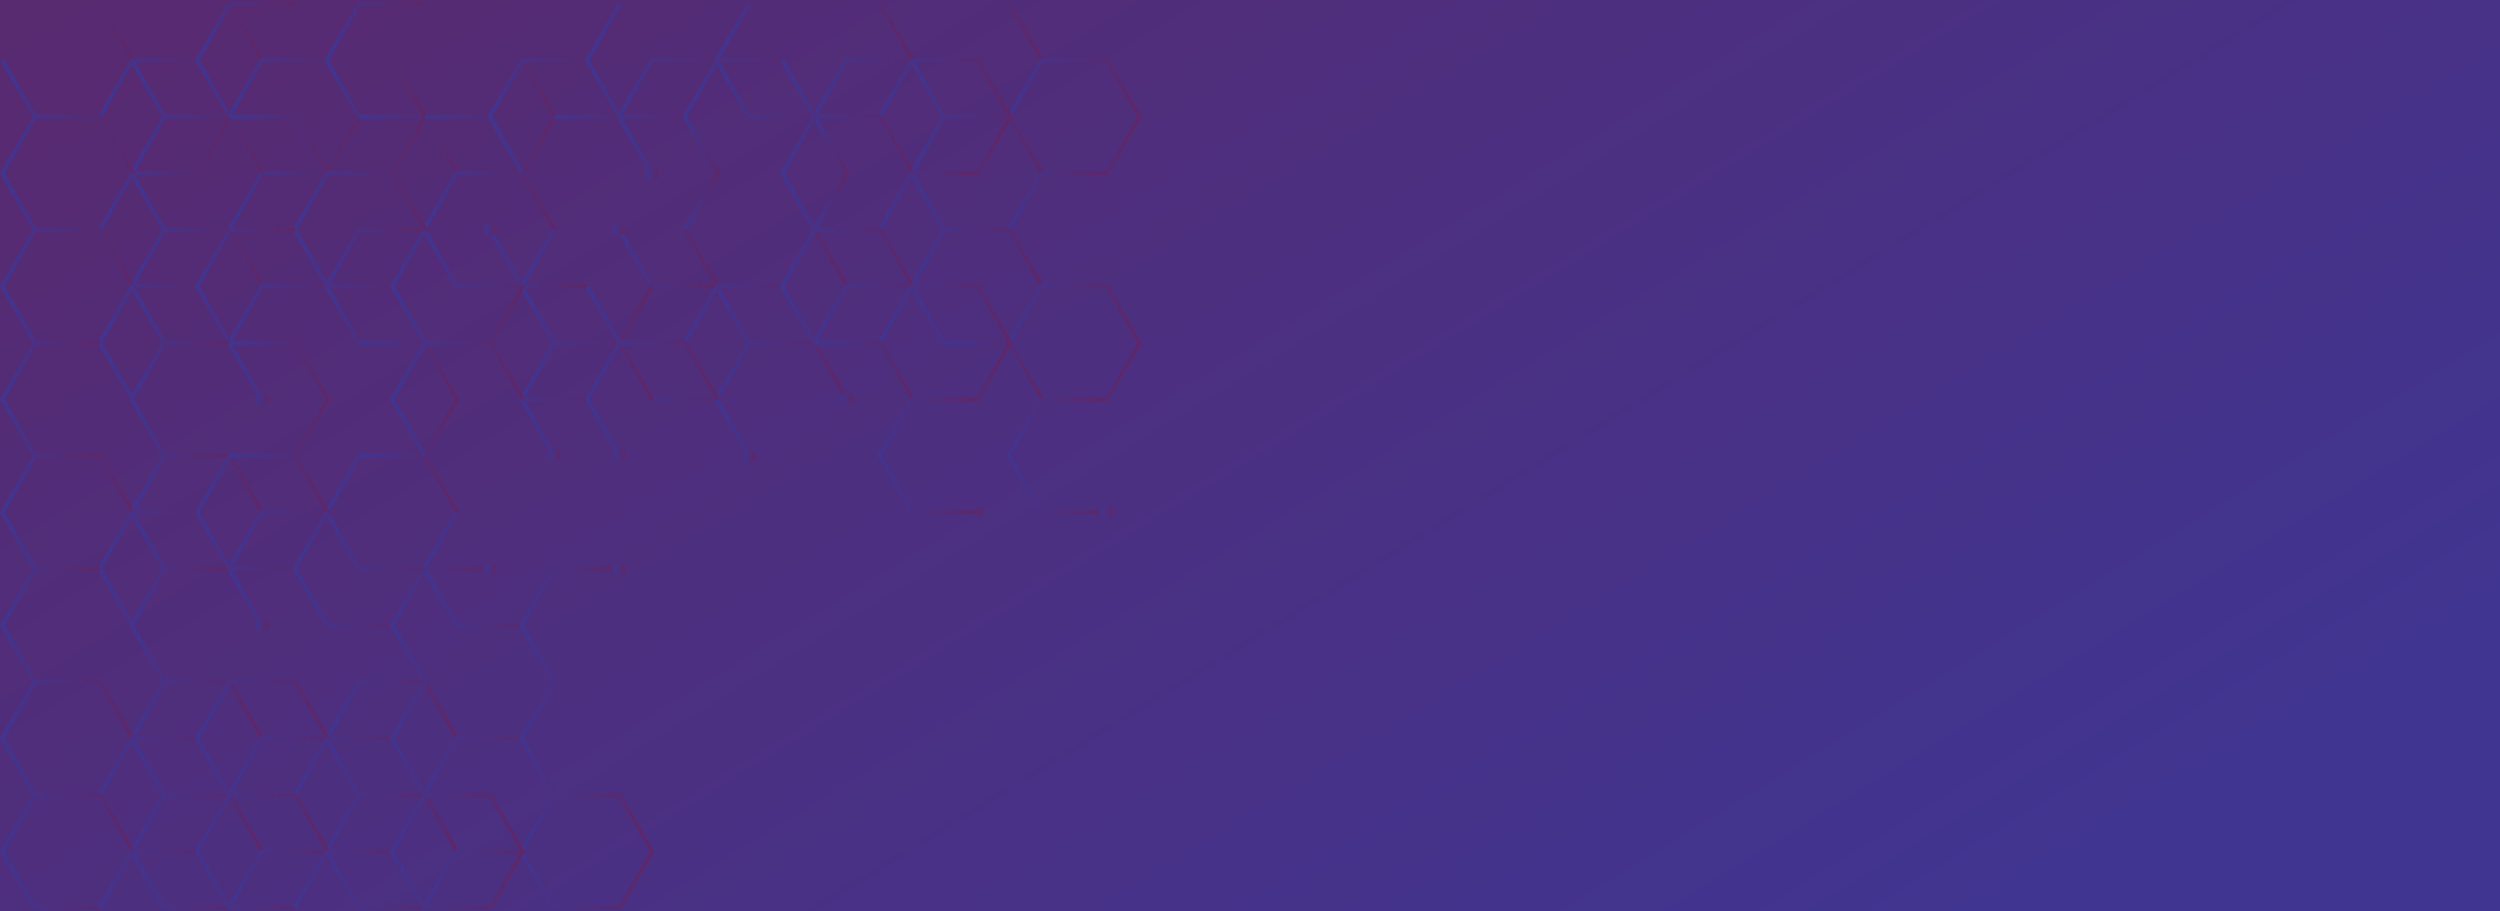 <?xml version="1.0" encoding="utf-8"?>
<!-- Generator: Adobe Illustrator 22.1.0, SVG Export Plug-In . SVG Version: 6.00 Build 0)  -->
<svg version="1.1" id="Layer_1" xmlns="http://www.w3.org/2000/svg" xmlns:xlink="http://www.w3.org/1999/xlink" x="0px" y="0px"
	 viewBox="0 0 1920 700" style="enable-background:new 0 0 1920 700;" xml:space="preserve">
<style type="text/css">
	.st0{fill:url(#SVGID_1_);}
	.st1{fill:url(#SVGID_2_);}
	.st2{fill:url(#SVGID_3_);}
	.st3{fill:url(#SVGID_4_);}
	.st4{fill:url(#SVGID_5_);}
	.st5{fill:url(#SVGID_6_);}
	.st6{fill:url(#SVGID_7_);}
	.st7{fill:url(#SVGID_8_);}
	.st8{fill:url(#SVGID_9_);}
	.st9{fill:url(#SVGID_10_);}
	.st10{fill:url(#SVGID_11_);}
	.st11{fill:url(#SVGID_12_);}
	.st12{fill:url(#SVGID_13_);}
	.st13{fill:url(#SVGID_14_);}
	.st14{fill:url(#SVGID_15_);}
	.st15{fill:url(#SVGID_16_);}
	.st16{fill:url(#SVGID_17_);}
	.st17{fill:url(#SVGID_18_);}
	.st18{fill:url(#SVGID_19_);}
	.st19{fill:url(#SVGID_20_);}
	.st20{fill:url(#SVGID_21_);}
	.st21{fill:url(#SVGID_22_);}
	.st22{fill:url(#SVGID_23_);}
	.st23{fill:url(#SVGID_24_);}
	.st24{fill:url(#SVGID_25_);}
	.st25{fill:url(#SVGID_26_);}
	.st26{fill:url(#SVGID_27_);}
	.st27{fill:url(#SVGID_28_);}
	.st28{fill:url(#SVGID_29_);}
	.st29{fill:url(#SVGID_30_);}
	.st30{fill:url(#SVGID_31_);}
	.st31{fill:url(#SVGID_32_);}
	.st32{fill:url(#SVGID_33_);}
	.st33{fill:url(#SVGID_34_);}
	.st34{fill:url(#SVGID_35_);}
	.st35{fill:url(#SVGID_36_);}
	.st36{fill:url(#SVGID_37_);}
	.st37{fill:url(#SVGID_38_);}
	.st38{fill:url(#SVGID_39_);}
	.st39{fill:url(#SVGID_40_);}
	.st40{fill:url(#SVGID_41_);}
	.st41{fill:url(#SVGID_42_);}
	.st42{fill:url(#SVGID_43_);}
	.st43{fill:url(#SVGID_44_);}
	.st44{fill:url(#SVGID_45_);}
	.st45{fill:url(#SVGID_46_);}
	.st46{fill:url(#SVGID_47_);}
	.st47{fill:url(#SVGID_48_);}
	.st48{fill:url(#SVGID_49_);}
	.st49{fill:url(#SVGID_50_);}
	.st50{fill:url(#SVGID_51_);}
	.st51{fill:url(#SVGID_52_);}
	.st52{fill:url(#SVGID_53_);}
	.st53{fill:url(#SVGID_54_);}
	.st54{fill:url(#SVGID_55_);}
	.st55{fill:url(#SVGID_56_);}
	.st56{fill:url(#SVGID_57_);}
	.st57{fill:url(#SVGID_58_);}
	.st58{fill:url(#SVGID_59_);}
	.st59{fill:url(#SVGID_60_);}
	.st60{fill:url(#SVGID_61_);}
	.st61{fill:url(#SVGID_62_);}
	.st62{fill:url(#SVGID_63_);}
	.st63{fill:url(#SVGID_64_);}
	.st64{fill:url(#SVGID_65_);}
	.st65{fill:url(#SVGID_66_);}
	.st66{fill:url(#SVGID_67_);}
	.st67{fill:url(#SVGID_68_);}
	.st68{fill:url(#SVGID_69_);}
	.st69{fill:url(#SVGID_70_);}
	.st70{fill:url(#SVGID_71_);}
	.st71{fill:url(#SVGID_72_);}
	.st72{fill:url(#SVGID_73_);}
	.st73{fill:url(#SVGID_74_);}
	.st74{fill:url(#SVGID_75_);}
	.st75{fill:url(#SVGID_76_);}
	.st76{fill:url(#SVGID_77_);}
	.st77{fill:url(#SVGID_78_);}
	.st78{fill:url(#SVGID_79_);}
	.st79{fill:url(#SVGID_80_);}
	.st80{fill:url(#SVGID_81_);}
	.st81{fill:url(#SVGID_82_);}
	.st82{fill:url(#SVGID_83_);}
	.st83{fill:url(#SVGID_84_);}
	.st84{fill:url(#SVGID_85_);}
	.st85{fill:url(#SVGID_86_);}
	.st86{fill:url(#SVGID_87_);}
	.st87{fill:url(#SVGID_88_);}
	.st88{fill:url(#SVGID_89_);}
	.st89{fill:url(#SVGID_90_);}
	.st90{fill:url(#SVGID_91_);}
	.st91{fill:url(#SVGID_92_);}
	.st92{fill:url(#SVGID_93_);}
	.st93{fill:url(#SVGID_94_);}
	.st94{fill:url(#SVGID_95_);}
	.st95{fill:url(#SVGID_96_);}
	.st96{fill:url(#SVGID_97_);}
	.st97{fill:url(#SVGID_98_);}
	.st98{fill:url(#SVGID_99_);}
	.st99{fill:url(#SVGID_100_);}
	.st100{fill:url(#SVGID_101_);}
	.st101{fill:url(#SVGID_102_);}
	.st102{fill:url(#SVGID_103_);}
	.st103{fill:url(#SVGID_104_);}
	.st104{fill:url(#SVGID_105_);}
	.st105{fill:url(#SVGID_106_);}
	.st106{fill:url(#SVGID_107_);}
	.st107{fill:url(#SVGID_108_);}
	.st108{fill:url(#SVGID_109_);}
	.st109{fill:url(#SVGID_110_);}
	.st110{fill:url(#SVGID_111_);}
	.st111{fill:url(#SVGID_112_);}
</style>
<g>
	<linearGradient id="SVGID_1_" gradientUnits="userSpaceOnUse" x1="1278.217" y1="867.697" x2="373.763" y2="-603.73">
		<stop  offset="0" style="stop-color:#403591"/>
		<stop  offset="1" style="stop-color:#5E2768"/>
	</linearGradient>
	<rect class="st0" width="1920" height="700"/>
</g>
<g>
	<g>
		<linearGradient id="SVGID_2_" gradientUnits="userSpaceOnUse" x1="99.754" y1="46.561" x2="203.076" y2="46.561">
			<stop  offset="0" style="stop-color:#403591"/>
			<stop  offset="1" style="stop-color:#5E2768"/>
		</linearGradient>
		<polygon class="st1" points="177.1,91.1 125.3,91.1 99.8,46.9 102.4,45.4 127,88.1 175.4,88.1 199.5,46.2 174.9,3.5 177.6,2 
			203.1,46.2 		"/>
	</g>
	<g>
		<linearGradient id="SVGID_3_" gradientUnits="userSpaceOnUse" x1="174.178" y1="89.582" x2="277.941" y2="89.582">
			<stop  offset="0" style="stop-color:#403591"/>
			<stop  offset="1" style="stop-color:#5E2768"/>
		</linearGradient>
		<path class="st2" d="M252,134.5h-51.9l-25.9-44.9l25.9-44.9H252l25.9,44.9L252,134.5z M201.9,131.5h48.4l24.2-41.9l-24.2-41.9
			h-48.4l-24.2,41.9L201.9,131.5z"/>
	</g>
	<g>
		<linearGradient id="SVGID_4_" gradientUnits="userSpaceOnUse" x1="249.043" y1="46.179" x2="325.983" y2="46.179">
			<stop  offset="0" style="stop-color:#403591"/>
			<stop  offset="1" style="stop-color:#5E2768"/>
		</linearGradient>
		<polygon class="st3" points="326,91.1 275,91.1 249,46.2 275,1.2 326,1.2 326,4.3 276.7,4.3 252.6,46.2 276.7,88.1 326,88.1 		"/>
	</g>
	<g>
		<linearGradient id="SVGID_5_" gradientUnits="userSpaceOnUse" x1="324.349" y1="89.963" x2="427.671" y2="89.963">
			<stop  offset="0" style="stop-color:#403591"/>
			<stop  offset="1" style="stop-color:#5E2768"/>
		</linearGradient>
		<polygon class="st4" points="401.7,134.5 349.8,134.5 324.3,90.3 327,88.8 351.6,131.5 400,131.5 424.1,89.6 399.5,46.9 
			402.2,45.4 427.7,89.6 		"/>
	</g>
	<g>
		<linearGradient id="SVGID_6_" gradientUnits="userSpaceOnUse" x1="425.596" y1="68.262" x2="502.094" y2="68.262">
			<stop  offset="0" style="stop-color:#403591"/>
			<stop  offset="1" style="stop-color:#5E2768"/>
		</linearGradient>
		<polygon class="st5" points="476.6,91.1 425.6,91.1 425.6,88.1 474.8,88.1 499.4,45.4 502.1,46.9 		"/>
	</g>
	<g>
		<linearGradient id="SVGID_7_" gradientUnits="userSpaceOnUse" x1="473.638" y1="89.201" x2="576.96" y2="89.201">
			<stop  offset="0" style="stop-color:#403591"/>
			<stop  offset="1" style="stop-color:#5E2768"/>
		</linearGradient>
		<polygon class="st6" points="499.1,133.7 473.6,89.6 499.6,44.7 551.5,44.7 577,88.8 574.3,90.3 549.7,47.7 501.3,47.7 
			477.2,89.6 501.8,132.2 		"/>
	</g>
	<g>
		<linearGradient id="SVGID_8_" gradientUnits="userSpaceOnUse" x1="548.502" y1="46.561" x2="651.826" y2="46.561">
			<stop  offset="0" style="stop-color:#403591"/>
			<stop  offset="1" style="stop-color:#5E2768"/>
		</linearGradient>
		<polygon class="st7" points="626.3,91.1 574.4,91.1 548.5,46.2 574,2 576.6,3.5 552,46.2 576.2,88.1 624.6,88.1 649.2,45.4 
			651.8,46.9 		"/>
	</g>
	<g>
		<linearGradient id="SVGID_9_" gradientUnits="userSpaceOnUse" x1="623.368" y1="89.201" x2="727.132" y2="89.201">
			<stop  offset="0" style="stop-color:#403591"/>
			<stop  offset="1" style="stop-color:#5E2768"/>
		</linearGradient>
		<polygon class="st8" points="701.6,133.7 699,132.2 723.6,89.6 699.4,47.7 651.1,47.7 626.9,89.6 651.5,132.2 648.9,133.7 
			623.4,89.6 649.3,44.7 701.2,44.7 727.1,89.6 		"/>
	</g>
	<g>
		<linearGradient id="SVGID_10_" gradientUnits="userSpaceOnUse" x1="698.674" y1="46.561" x2="801.997" y2="46.561">
			<stop  offset="0" style="stop-color:#403591"/>
			<stop  offset="1" style="stop-color:#5E2768"/>
		</linearGradient>
		<polygon class="st9" points="776.1,91.1 724.2,91.1 698.7,46.9 701.3,45.4 725.9,88.1 774.3,88.1 798.5,46.2 773.8,3.5 776.5,2 
			802,46.2 		"/>
	</g>
	<g>
		<linearGradient id="SVGID_11_" gradientUnits="userSpaceOnUse" x1="773.097" y1="89.582" x2="876.861" y2="89.582">
			<stop  offset="0" style="stop-color:#403591"/>
			<stop  offset="1" style="stop-color:#5E2768"/>
		</linearGradient>
		<path class="st10" d="M850.9,134.5H799l-25.9-44.9L799,44.7h51.9l25.9,44.9L850.9,134.5z M800.8,131.5h48.4l24.2-41.9l-24.2-41.9
			h-48.4l-24.2,41.9L800.8,131.5z"/>
	</g>
	<g>
		<linearGradient id="SVGID_12_" gradientUnits="userSpaceOnUse" x1="99.312" y1="132.984" x2="203.076" y2="132.984">
			<stop  offset="0" style="stop-color:#403591"/>
			<stop  offset="1" style="stop-color:#5E2768"/>
		</linearGradient>
		<path class="st11" d="M177.1,177.9h-51.9L99.3,133l25.9-44.9h51.9l25.9,44.9L177.1,177.9z M127,174.9h48.4l24.2-41.9l-24.2-41.9
			H127L102.8,133L127,174.9z"/>
	</g>
	<g>
		<linearGradient id="SVGID_13_" gradientUnits="userSpaceOnUse" x1="174.178" y1="176.769" x2="277.501" y2="176.769">
			<stop  offset="0" style="stop-color:#403591"/>
			<stop  offset="1" style="stop-color:#5E2768"/>
		</linearGradient>
		<polygon class="st12" points="252,221.3 200.1,221.3 174.2,176.4 199.7,132.2 202.3,133.7 177.7,176.4 201.9,218.3 250.2,218.3 
			274.9,175.6 277.5,177.2 		"/>
	</g>
	<g>
		<linearGradient id="SVGID_14_" gradientUnits="userSpaceOnUse" x1="275.867" y1="132.984" x2="352.806" y2="132.984">
			<stop  offset="0" style="stop-color:#403591"/>
			<stop  offset="1" style="stop-color:#5E2768"/>
		</linearGradient>
		<polygon class="st13" points="326.9,177.9 275.9,177.9 275.9,174.9 325.1,174.9 349.3,133 325.1,91.1 275.9,91.1 275.9,88.1 
			326.9,88.1 352.8,133 		"/>
	</g>
	<g>
		<linearGradient id="SVGID_15_" gradientUnits="userSpaceOnUse" x1="323.909" y1="176.387" x2="427.671" y2="176.387">
			<stop  offset="0" style="stop-color:#403591"/>
			<stop  offset="1" style="stop-color:#5E2768"/>
		</linearGradient>
		<path class="st14" d="M401.7,221.3h-51.9l-25.9-44.9l25.9-44.9h51.9l25.9,44.9L401.7,221.3z M351.6,218.3H400l24.2-41.9L400,134.5
			h-48.4l-24.2,41.9L351.6,218.3z"/>
	</g>
	<g>
		<linearGradient id="SVGID_16_" gradientUnits="userSpaceOnUse" x1="474.078" y1="198.47" x2="550.578" y2="198.47">
			<stop  offset="0" style="stop-color:#403591"/>
			<stop  offset="1" style="stop-color:#5E2768"/>
		</linearGradient>
		<polygon class="st15" points="550.6,221.3 499.6,221.3 474.1,177.2 476.7,175.6 501.3,218.3 550.6,218.3 		"/>
	</g>
	<g>
		<linearGradient id="SVGID_17_" gradientUnits="userSpaceOnUse" x1="624.12" y1="132.984" x2="652.267" y2="132.984">
			<stop  offset="0" style="stop-color:#403591"/>
			<stop  offset="1" style="stop-color:#5E2768"/>
		</linearGradient>
		<polygon class="st16" points="626.8,177.2 624.1,175.6 648.7,133 624.1,90.3 626.8,88.8 652.3,133 		"/>
	</g>
	<g>
		<linearGradient id="SVGID_18_" gradientUnits="userSpaceOnUse" x1="698.233" y1="132.984" x2="801.997" y2="132.984">
			<stop  offset="0" style="stop-color:#403591"/>
			<stop  offset="1" style="stop-color:#5E2768"/>
		</linearGradient>
		<path class="st17" d="M776.1,177.9h-51.9L698.2,133l25.9-44.9h51.9L802,133L776.1,177.9z M725.9,174.9h48.4l24.2-41.9l-24.2-41.9
			h-48.4L701.8,133L725.9,174.9z"/>
	</g>
	<g>
		<linearGradient id="SVGID_19_" gradientUnits="userSpaceOnUse" x1="773.097" y1="176.387" x2="850.038" y2="176.387">
			<stop  offset="0" style="stop-color:#403591"/>
			<stop  offset="1" style="stop-color:#5E2768"/>
		</linearGradient>
		<polygon class="st18" points="850,221.3 799,221.3 773.1,176.4 799,131.5 850,131.5 850,134.5 800.8,134.5 776.6,176.4 
			800.8,218.3 850,218.3 		"/>
	</g>
	<g>
		<linearGradient id="SVGID_20_" gradientUnits="userSpaceOnUse" x1="99.312" y1="393.403" x2="203.076" y2="393.403">
			<stop  offset="0" style="stop-color:#403591"/>
			<stop  offset="1" style="stop-color:#5E2768"/>
		</linearGradient>
		<path class="st19" d="M177.1,438.3h-51.9l-25.9-44.9l25.9-44.9h51.9l25.9,44.9L177.1,438.3z M127,435.3h48.4l24.2-41.9l-24.2-41.9
			H127l-24.2,41.9L127,435.3z"/>
	</g>
	<g>
		<linearGradient id="SVGID_21_" gradientUnits="userSpaceOnUse" x1="174.178" y1="436.423" x2="277.501" y2="436.423">
			<stop  offset="0" style="stop-color:#403591"/>
			<stop  offset="1" style="stop-color:#5E2768"/>
		</linearGradient>
		<polygon class="st20" points="199.7,481 174.2,436.8 200.1,391.9 252,391.9 277.5,436 274.9,437.6 250.2,394.9 201.9,394.9 
			177.7,436.8 202.3,479.4 		"/>
	</g>
	<g>
		<linearGradient id="SVGID_22_" gradientUnits="userSpaceOnUse" x1="249.043" y1="393.403" x2="352.806" y2="393.403">
			<stop  offset="0" style="stop-color:#403591"/>
			<stop  offset="1" style="stop-color:#5E2768"/>
		</linearGradient>
		<path class="st21" d="M326.9,438.3H275L249,393.4l25.9-44.9h51.9l25.9,44.9L326.9,438.3z M276.7,435.3h48.4l24.2-41.9l-24.2-41.9
			h-48.4l-24.2,41.9L276.7,435.3z"/>
	</g>
	<g>
		<linearGradient id="SVGID_23_" gradientUnits="userSpaceOnUse" x1="323.909" y1="437.187" x2="427.228" y2="437.187">
			<stop  offset="0" style="stop-color:#403591"/>
			<stop  offset="1" style="stop-color:#5E2768"/>
		</linearGradient>
		<polygon class="st22" points="401.7,481.7 349.8,481.7 323.9,436.8 349.4,392.6 352.1,394.2 327.4,436.8 351.6,478.7 400,478.7 
			424.6,436 427.2,437.6 		"/>
	</g>
	<g>
		<linearGradient id="SVGID_24_" gradientUnits="userSpaceOnUse" x1="99.312" y1="480.209" x2="176.252" y2="480.209">
			<stop  offset="0" style="stop-color:#403591"/>
			<stop  offset="1" style="stop-color:#5E2768"/>
		</linearGradient>
		<polygon class="st23" points="176.3,525.1 125.3,525.1 99.3,480.2 125.3,435.3 176.3,435.3 176.3,438.3 127,438.3 102.8,480.2 
			127,522.1 176.3,522.1 		"/>
	</g>
	<g>
		<linearGradient id="SVGID_25_" gradientUnits="userSpaceOnUse" x1="398.774" y1="479.827" x2="475.712" y2="479.827">
			<stop  offset="0" style="stop-color:#403591"/>
			<stop  offset="1" style="stop-color:#5E2768"/>
		</linearGradient>
		<polygon class="st24" points="424.3,524.4 398.8,480.2 424.7,435.3 475.7,435.3 475.7,438.3 426.5,438.3 402.3,480.2 426.9,522.8 
					"/>
	</g>
	<g>
		<linearGradient id="SVGID_26_" gradientUnits="userSpaceOnUse" x1="99.312" y1="219.789" x2="203.076" y2="219.789">
			<stop  offset="0" style="stop-color:#403591"/>
			<stop  offset="1" style="stop-color:#5E2768"/>
		</linearGradient>
		<path class="st25" d="M177.1,264.7h-51.9l-25.9-44.9l25.9-44.9h51.9l25.9,44.9L177.1,264.7z M127,261.7h48.4l24.2-41.9l-24.2-41.9
			H127l-24.2,41.9L127,261.7z"/>
	</g>
	<g>
		<linearGradient id="SVGID_27_" gradientUnits="userSpaceOnUse" x1="174.178" y1="262.811" x2="277.501" y2="262.811">
			<stop  offset="0" style="stop-color:#403591"/>
			<stop  offset="1" style="stop-color:#5E2768"/>
		</linearGradient>
		<polygon class="st26" points="199.7,307.4 174.2,263.2 200.1,218.3 252,218.3 277.5,262.4 274.9,264 250.2,221.3 201.9,221.3 
			177.7,263.2 202.3,305.8 		"/>
	</g>
	<g>
		<linearGradient id="SVGID_28_" gradientUnits="userSpaceOnUse" x1="249.043" y1="219.79" x2="325.983" y2="219.79">
			<stop  offset="0" style="stop-color:#403591"/>
			<stop  offset="1" style="stop-color:#5E2768"/>
		</linearGradient>
		<polygon class="st27" points="326,264.7 275,264.7 249,219.8 275,174.9 326,174.9 326,177.9 276.7,177.9 252.6,219.8 276.7,261.7 
			326,261.7 		"/>
	</g>
	<g>
		<linearGradient id="SVGID_29_" gradientUnits="userSpaceOnUse" x1="398.774" y1="220.173" x2="502.094" y2="220.173">
			<stop  offset="0" style="stop-color:#403591"/>
			<stop  offset="1" style="stop-color:#5E2768"/>
		</linearGradient>
		<polygon class="st28" points="476.6,264.7 424.7,264.7 398.8,219.8 424.3,175.6 426.9,177.2 402.3,219.8 426.5,261.7 474.8,261.7 
			499.4,219 502.1,220.6 		"/>
	</g>
	<g>
		<linearGradient id="SVGID_30_" gradientUnits="userSpaceOnUse" x1="474.078" y1="263.576" x2="577.402" y2="263.576">
			<stop  offset="0" style="stop-color:#403591"/>
			<stop  offset="1" style="stop-color:#5E2768"/>
		</linearGradient>
		<polygon class="st29" points="551.5,308.1 499.6,308.1 474.1,264 476.7,262.4 501.3,305.1 549.7,305.1 573.9,263.2 549.3,220.6 
			551.9,219 577.4,263.2 		"/>
	</g>
	<g>
		<linearGradient id="SVGID_31_" gradientUnits="userSpaceOnUse" x1="548.944" y1="220.173" x2="652.267" y2="220.173">
			<stop  offset="0" style="stop-color:#403591"/>
			<stop  offset="1" style="stop-color:#5E2768"/>
		</linearGradient>
		<polygon class="st30" points="626.3,264.7 574.4,264.7 548.9,220.6 551.6,219 576.2,261.7 624.6,261.7 648.7,219.8 624.1,177.2 
			626.8,175.6 652.3,219.8 		"/>
	</g>
	<g>
		<linearGradient id="SVGID_32_" gradientUnits="userSpaceOnUse" x1="623.808" y1="241.11" x2="726.691" y2="241.11">
			<stop  offset="0" style="stop-color:#403591"/>
			<stop  offset="1" style="stop-color:#5E2768"/>
		</linearGradient>
		<polygon class="st31" points="724,264 699.4,221.3 651.1,221.3 626.5,264 623.8,262.4 649.3,218.3 701.2,218.3 726.7,262.4 		"/>
	</g>
	<g>
		<linearGradient id="SVGID_33_" gradientUnits="userSpaceOnUse" x1="698.233" y1="219.791" x2="801.997" y2="219.791">
			<stop  offset="0" style="stop-color:#403591"/>
			<stop  offset="1" style="stop-color:#5E2768"/>
		</linearGradient>
		<path class="st32" d="M776.1,264.7h-51.9l-25.9-44.9l25.9-44.9h51.9l25.9,44.9L776.1,264.7z M725.9,261.7h48.4l24.2-41.9
			l-24.2-41.9h-48.4l-24.2,41.9L725.9,261.7z"/>
	</g>
	<g>
		<linearGradient id="SVGID_34_" gradientUnits="userSpaceOnUse" x1="773.097" y1="263.194" x2="876.861" y2="263.194">
			<stop  offset="0" style="stop-color:#403591"/>
			<stop  offset="1" style="stop-color:#5E2768"/>
		</linearGradient>
		<path class="st33" d="M850.9,308.1H799l-25.9-44.9l25.9-44.9h51.9l25.9,44.9L850.9,308.1z M800.8,305.1h48.4l24.2-41.9l-24.2-41.9
			h-48.4l-24.2,41.9L800.8,305.1z"/>
	</g>
	<g>
		<linearGradient id="SVGID_35_" gradientUnits="userSpaceOnUse" x1="99.312" y1="306.596" x2="176.252" y2="306.596">
			<stop  offset="0" style="stop-color:#403591"/>
			<stop  offset="1" style="stop-color:#5E2768"/>
		</linearGradient>
		<polygon class="st34" points="176.3,351.5 125.3,351.5 99.3,306.6 125.3,261.7 176.3,261.7 176.3,264.7 127,264.7 102.8,306.6 
			127,348.5 176.3,348.5 		"/>
	</g>
	<g>
		<linearGradient id="SVGID_36_" gradientUnits="userSpaceOnUse" x1="275.867" y1="306.596" x2="352.806" y2="306.596">
			<stop  offset="0" style="stop-color:#403591"/>
			<stop  offset="1" style="stop-color:#5E2768"/>
		</linearGradient>
		<polygon class="st35" points="326.9,351.5 275.9,351.5 275.9,348.5 325.1,348.5 349.3,306.6 325.1,264.7 275.9,264.7 275.9,261.7 
			326.9,261.7 352.8,306.6 		"/>
	</g>
	<g>
		<linearGradient id="SVGID_37_" gradientUnits="userSpaceOnUse" x1="398.774" y1="306.214" x2="502.094" y2="306.214">
			<stop  offset="0" style="stop-color:#403591"/>
			<stop  offset="1" style="stop-color:#5E2768"/>
		</linearGradient>
		<polygon class="st36" points="424.3,350.8 398.8,306.6 424.7,261.7 476.6,261.7 502.1,305.8 499.4,307.4 474.8,264.7 426.5,264.7 
			402.3,306.6 426.9,349.2 		"/>
	</g>
	<g>
		<linearGradient id="SVGID_38_" gradientUnits="userSpaceOnUse" x1="548.502" y1="306.214" x2="651.826" y2="306.214">
			<stop  offset="0" style="stop-color:#403591"/>
			<stop  offset="1" style="stop-color:#5E2768"/>
		</linearGradient>
		<polygon class="st37" points="574,350.8 548.5,306.6 574.4,261.7 626.3,261.7 651.8,305.8 649.2,307.4 624.6,264.7 576.2,264.7 
			552,306.6 576.6,349.2 		"/>
	</g>
	<g>
		<linearGradient id="SVGID_39_" gradientUnits="userSpaceOnUse" x1="725.056" y1="306.214" x2="801.997" y2="306.214">
			<stop  offset="0" style="stop-color:#403591"/>
			<stop  offset="1" style="stop-color:#5E2768"/>
		</linearGradient>
		<polygon class="st38" points="776.5,350.8 773.8,349.2 798.5,306.6 774.3,264.7 725.1,264.7 725.1,261.7 776.1,261.7 802,306.6 		
			"/>
	</g>
	<g>
		<linearGradient id="SVGID_40_" gradientUnits="userSpaceOnUse" x1="773.097" y1="350" x2="850.038" y2="350">
			<stop  offset="0" style="stop-color:#403591"/>
			<stop  offset="1" style="stop-color:#5E2768"/>
		</linearGradient>
		<polygon class="st39" points="850,394.9 799,394.9 773.1,350 799,305.1 850,305.1 850,308.1 800.8,308.1 776.6,350 800.8,391.9 
			850,391.9 		"/>
	</g>
	<g>
		<linearGradient id="SVGID_41_" gradientUnits="userSpaceOnUse" x1="99.312" y1="567.015" x2="203.076" y2="567.015">
			<stop  offset="0" style="stop-color:#403591"/>
			<stop  offset="1" style="stop-color:#5E2768"/>
		</linearGradient>
		<path class="st40" d="M177.1,611.9h-51.9L99.3,567l25.9-44.9h51.9l25.9,44.9L177.1,611.9z M127,608.9h48.4l24.2-41.9l-24.2-41.9
			H127L102.8,567L127,608.9z"/>
	</g>
	<g>
		<linearGradient id="SVGID_42_" gradientUnits="userSpaceOnUse" x1="174.178" y1="610.417" x2="277.941" y2="610.417">
			<stop  offset="0" style="stop-color:#403591"/>
			<stop  offset="1" style="stop-color:#5E2768"/>
		</linearGradient>
		<path class="st41" d="M252,655.3h-51.9l-25.9-44.9l25.9-44.9H252l25.9,44.9L252,655.3z M201.9,652.3h48.4l24.2-41.9l-24.2-41.9
			h-48.4l-24.2,41.9L201.9,652.3z"/>
	</g>
	<g>
		<linearGradient id="SVGID_43_" gradientUnits="userSpaceOnUse" x1="249.043" y1="567.015" x2="352.806" y2="567.015">
			<stop  offset="0" style="stop-color:#403591"/>
			<stop  offset="1" style="stop-color:#5E2768"/>
		</linearGradient>
		<path class="st42" d="M326.9,611.9H275L249,567l25.9-44.9h51.9l25.9,44.9L326.9,611.9z M276.7,608.9h48.4l24.2-41.9l-24.2-41.9
			h-48.4L252.6,567L276.7,608.9z"/>
	</g>
	<g>
		<linearGradient id="SVGID_44_" gradientUnits="userSpaceOnUse" x1="323.909" y1="610.417" x2="427.671" y2="610.417">
			<stop  offset="0" style="stop-color:#403591"/>
			<stop  offset="1" style="stop-color:#5E2768"/>
		</linearGradient>
		<path class="st43" d="M401.7,655.3h-51.9l-25.9-44.9l25.9-44.9h51.9l25.9,44.9L401.7,655.3z M351.6,652.3H400l24.2-41.9L400,568.5
			h-48.4l-24.2,41.9L351.6,652.3z"/>
	</g>
	<g>
		<linearGradient id="SVGID_45_" gradientUnits="userSpaceOnUse" x1="398.774" y1="567.397" x2="475.712" y2="567.397">
			<stop  offset="0" style="stop-color:#403591"/>
			<stop  offset="1" style="stop-color:#5E2768"/>
		</linearGradient>
		<polygon class="st44" points="475.7,611.9 424.7,611.9 398.8,567 424.3,522.8 426.9,524.4 402.3,567 426.5,608.9 475.7,608.9 		
			"/>
	</g>
	<g>
		<linearGradient id="SVGID_46_" gradientUnits="userSpaceOnUse" x1="99.312" y1="653.821" x2="203.076" y2="653.821">
			<stop  offset="0" style="stop-color:#403591"/>
			<stop  offset="1" style="stop-color:#5E2768"/>
		</linearGradient>
		<path class="st45" d="M177.1,698.8h-51.9l-25.9-44.9l25.9-44.9h51.9l25.9,44.9L177.1,698.8z M127,695.7h48.4l24.2-41.9l-24.2-41.9
			H127l-24.2,41.9L127,695.7z"/>
	</g>
	<g>
		<linearGradient id="SVGID_47_" gradientUnits="userSpaceOnUse" x1="174.618" y1="675.14" x2="277.501" y2="675.14">
			<stop  offset="0" style="stop-color:#403591"/>
			<stop  offset="1" style="stop-color:#5E2768"/>
		</linearGradient>
		<polygon class="st46" points="274.9,698 250.2,655.3 201.9,655.3 177.3,698 174.6,696.5 200.1,652.3 252,652.3 277.5,696.5 		"/>
	</g>
	<g>
		<linearGradient id="SVGID_48_" gradientUnits="userSpaceOnUse" x1="249.043" y1="653.821" x2="352.806" y2="653.821">
			<stop  offset="0" style="stop-color:#403591"/>
			<stop  offset="1" style="stop-color:#5E2768"/>
		</linearGradient>
		<path class="st47" d="M326.9,698.8H275L249,653.8l25.9-44.9h51.9l25.9,44.9L326.9,698.8z M276.7,695.7h48.4l24.2-41.9l-24.2-41.9
			h-48.4l-24.2,41.9L276.7,695.7z"/>
	</g>
	<g>
		<linearGradient id="SVGID_49_" gradientUnits="userSpaceOnUse" x1="324.349" y1="675.14" x2="427.228" y2="675.14">
			<stop  offset="0" style="stop-color:#403591"/>
			<stop  offset="1" style="stop-color:#5E2768"/>
		</linearGradient>
		<polygon class="st48" points="424.6,698 400,655.3 351.6,655.3 327,698 324.3,696.5 349.8,652.3 401.7,652.3 427.2,696.5 		"/>
	</g>
	<g>
		<linearGradient id="SVGID_50_" gradientUnits="userSpaceOnUse" x1="398.774" y1="653.821" x2="502.536" y2="653.821">
			<stop  offset="0" style="stop-color:#403591"/>
			<stop  offset="1" style="stop-color:#5E2768"/>
		</linearGradient>
		<path class="st49" d="M476.6,698.8h-51.9l-25.9-44.9l25.9-44.9h51.9l25.9,44.9L476.6,698.8z M426.5,695.7h48.4l24.2-41.9
			l-24.2-41.9h-48.4l-24.2,41.9L426.5,695.7z"/>
	</g>
	<g>
		<linearGradient id="SVGID_51_" gradientUnits="userSpaceOnUse" x1="470.594" y1="437.175" x2="480.592" y2="437.175">
			<stop  offset="0" style="stop-color:#403591"/>
			<stop  offset="1" style="stop-color:#5E2768"/>
		</linearGradient>
		<circle class="st50" cx="475.6" cy="437.2" r="5"/>
	</g>
	<g>
		<linearGradient id="SVGID_52_" gradientUnits="userSpaceOnUse" x1="420.575" y1="349.236" x2="430.573" y2="349.236">
			<stop  offset="0" style="stop-color:#403591"/>
			<stop  offset="1" style="stop-color:#5E2768"/>
		</linearGradient>
		<circle class="st51" cx="425.6" cy="349.2" r="5"/>
	</g>
	<g>
		<linearGradient id="SVGID_53_" gradientUnits="userSpaceOnUse" x1="570.331" y1="350.763" x2="580.329" y2="350.763">
			<stop  offset="0" style="stop-color:#403591"/>
			<stop  offset="1" style="stop-color:#5E2768"/>
		</linearGradient>
		<circle class="st52" cx="575.3" cy="350.8" r="5"/>
	</g>
	<g>
		<linearGradient id="SVGID_54_" gradientUnits="userSpaceOnUse" x1="645.17" y1="306.215" x2="655.168" y2="306.215">
			<stop  offset="0" style="stop-color:#403591"/>
			<stop  offset="1" style="stop-color:#5E2768"/>
		</linearGradient>
		<circle class="st53" cx="650.2" cy="306.2" r="5"/>
	</g>
	<g>
		<linearGradient id="SVGID_55_" gradientUnits="userSpaceOnUse" x1="470.014" y1="176.388" x2="480.013" y2="176.388">
			<stop  offset="0" style="stop-color:#403591"/>
			<stop  offset="1" style="stop-color:#5E2768"/>
		</linearGradient>
		<circle class="st54" cx="475" cy="176.4" r="5"/>
	</g>
	<g>
		<linearGradient id="SVGID_56_" gradientUnits="userSpaceOnUse" x1="495.851" y1="133.75" x2="505.85" y2="133.75">
			<stop  offset="0" style="stop-color:#403591"/>
			<stop  offset="1" style="stop-color:#5E2768"/>
		</linearGradient>
		<circle class="st55" cx="500.9" cy="133.7" r="5"/>
	</g>
	<g>
		<linearGradient id="SVGID_57_" gradientUnits="userSpaceOnUse" x1="196.612" y1="306.597" x2="206.611" y2="306.597">
			<stop  offset="0" style="stop-color:#403591"/>
			<stop  offset="1" style="stop-color:#5E2768"/>
		</linearGradient>
		<circle class="st56" cx="201.6" cy="306.6" r="5"/>
	</g>
	<g>
		<linearGradient id="SVGID_58_" gradientUnits="userSpaceOnUse" x1="196.612" y1="479.827" x2="206.611" y2="479.827">
			<stop  offset="0" style="stop-color:#403591"/>
			<stop  offset="1" style="stop-color:#5E2768"/>
		</linearGradient>
		<circle class="st57" cx="201.6" cy="479.8" r="5"/>
	</g>
	<g>
		<linearGradient id="SVGID_59_" gradientUnits="userSpaceOnUse" x1="845.039" y1="393.234" x2="855.038" y2="393.234">
			<stop  offset="0" style="stop-color:#403591"/>
			<stop  offset="1" style="stop-color:#5E2768"/>
		</linearGradient>
		<circle class="st58" cx="850" cy="393.2" r="5"/>
	</g>
	<g>
		<linearGradient id="SVGID_60_" gradientUnits="userSpaceOnUse" x1="745.727" y1="393.234" x2="755.726" y2="393.234">
			<stop  offset="0" style="stop-color:#403591"/>
			<stop  offset="1" style="stop-color:#5E2768"/>
		</linearGradient>
		<circle class="st59" cx="750.7" cy="393.2" r="5"/>
	</g>
	<g>
		<linearGradient id="SVGID_61_" gradientUnits="userSpaceOnUse" x1="0.442" y1="46.561" x2="103.765" y2="46.561">
			<stop  offset="0" style="stop-color:#403591"/>
			<stop  offset="1" style="stop-color:#5E2768"/>
		</linearGradient>
		<polygon class="st60" points="77.8,91.1 25.9,91.1 0.4,46.9 3.1,45.4 27.7,88.1 76.1,88.1 100.2,46.2 75.6,3.5 78.3,2 103.8,46.2 
					"/>
	</g>
	<g>
		<linearGradient id="SVGID_62_" gradientUnits="userSpaceOnUse" x1="74.865" y1="89.582" x2="178.63" y2="89.582">
			<stop  offset="0" style="stop-color:#403591"/>
			<stop  offset="1" style="stop-color:#5E2768"/>
		</linearGradient>
		<path class="st61" d="M152.7,134.5h-51.9L74.9,89.6l25.9-44.9h51.9l25.9,44.9L152.7,134.5z M102.6,131.5h48.4l24.2-41.9
			l-24.2-41.9h-48.4L78.4,89.6L102.6,131.5z"/>
	</g>
	<g>
		<linearGradient id="SVGID_63_" gradientUnits="userSpaceOnUse" x1="149.731" y1="46.179" x2="226.672" y2="46.179">
			<stop  offset="0" style="stop-color:#403591"/>
			<stop  offset="1" style="stop-color:#5E2768"/>
		</linearGradient>
		<polygon class="st62" points="226.7,91.1 175.7,91.1 149.7,46.2 175.7,1.2 226.7,1.2 226.7,4.3 177.4,4.3 153.3,46.2 177.4,88.1 
			226.7,88.1 		"/>
	</g>
	<g>
		<linearGradient id="SVGID_64_" gradientUnits="userSpaceOnUse" x1="225.037" y1="89.963" x2="328.359" y2="89.963">
			<stop  offset="0" style="stop-color:#403591"/>
			<stop  offset="1" style="stop-color:#5E2768"/>
		</linearGradient>
		<polygon class="st63" points="302.4,134.5 250.5,134.5 225,90.3 227.7,88.8 252.3,131.5 300.7,131.5 324.8,89.6 300.2,46.9 
			302.9,45.4 328.4,89.6 		"/>
	</g>
	<g>
		<linearGradient id="SVGID_65_" gradientUnits="userSpaceOnUse" x1="326.283" y1="68.262" x2="402.784" y2="68.262">
			<stop  offset="0" style="stop-color:#403591"/>
			<stop  offset="1" style="stop-color:#5E2768"/>
		</linearGradient>
		<polygon class="st64" points="377.3,91.1 326.3,91.1 326.3,88.1 375.5,88.1 400.1,45.4 402.8,46.9 		"/>
	</g>
	<g>
		<linearGradient id="SVGID_66_" gradientUnits="userSpaceOnUse" x1="374.324" y1="89.201" x2="477.649" y2="89.201">
			<stop  offset="0" style="stop-color:#403591"/>
			<stop  offset="1" style="stop-color:#5E2768"/>
		</linearGradient>
		<polygon class="st65" points="399.8,133.7 374.3,89.6 400.3,44.7 452.1,44.7 477.6,88.8 475,90.3 450.4,47.7 402,47.7 377.9,89.6 
			402.5,132.2 		"/>
	</g>
	<g>
		<linearGradient id="SVGID_67_" gradientUnits="userSpaceOnUse" x1="449.189" y1="46.561" x2="552.513" y2="46.561">
			<stop  offset="0" style="stop-color:#403591"/>
			<stop  offset="1" style="stop-color:#5E2768"/>
		</linearGradient>
		<polygon class="st66" points="527,91.1 475.1,91.1 449.2,46.2 474.7,2 477.3,3.5 452.7,46.2 476.9,88.1 525.2,88.1 549.9,45.4 
			552.5,46.9 		"/>
	</g>
	<g>
		<linearGradient id="SVGID_68_" gradientUnits="userSpaceOnUse" x1="524.055" y1="89.201" x2="627.819" y2="89.201">
			<stop  offset="0" style="stop-color:#403591"/>
			<stop  offset="1" style="stop-color:#5E2768"/>
		</linearGradient>
		<polygon class="st67" points="602.3,133.7 599.7,132.2 624.3,89.6 600.1,47.7 551.8,47.7 527.6,89.6 552.2,132.2 549.6,133.7 
			524.1,89.6 550,44.7 601.9,44.7 627.8,89.6 		"/>
	</g>
	<g>
		<linearGradient id="SVGID_69_" gradientUnits="userSpaceOnUse" x1="599.361" y1="46.561" x2="702.684" y2="46.561">
			<stop  offset="0" style="stop-color:#403591"/>
			<stop  offset="1" style="stop-color:#5E2768"/>
		</linearGradient>
		<polygon class="st68" points="676.7,91.1 624.9,91.1 599.4,46.9 602,45.4 626.6,88.1 675,88.1 699.2,46.2 674.5,3.5 677.2,2 
			702.7,46.2 		"/>
	</g>
	<g>
		<linearGradient id="SVGID_70_" gradientUnits="userSpaceOnUse" x1="673.785" y1="89.582" x2="777.55" y2="89.582">
			<stop  offset="0" style="stop-color:#403591"/>
			<stop  offset="1" style="stop-color:#5E2768"/>
		</linearGradient>
		<path class="st69" d="M751.6,134.5h-51.9l-25.9-44.9l25.9-44.9h51.9l25.9,44.9L751.6,134.5z M701.5,131.5h48.4L774,89.6
			l-24.2-41.9h-48.4l-24.2,41.9L701.5,131.5z"/>
	</g>
	<g>
		<linearGradient id="SVGID_71_" gradientUnits="userSpaceOnUse" x1="0" y1="132.984" x2="103.765" y2="132.984">
			<stop  offset="0" style="stop-color:#403591"/>
			<stop  offset="1" style="stop-color:#5E2768"/>
		</linearGradient>
		<path class="st70" d="M77.8,177.9H25.9L0,133l25.9-44.9h51.9l25.9,44.9L77.8,177.9z M27.7,174.9h48.4l24.2-41.9L76.1,91.1H27.7
			L3.5,133L27.7,174.9z"/>
	</g>
	<g>
		<linearGradient id="SVGID_72_" gradientUnits="userSpaceOnUse" x1="74.865" y1="176.769" x2="178.188" y2="176.769">
			<stop  offset="0" style="stop-color:#403591"/>
			<stop  offset="1" style="stop-color:#5E2768"/>
		</linearGradient>
		<polygon class="st71" points="152.7,221.3 100.8,221.3 74.9,176.4 100.4,132.2 103,133.7 78.4,176.4 102.6,218.3 150.9,218.3 
			175.5,175.6 178.2,177.2 		"/>
	</g>
	<g>
		<linearGradient id="SVGID_73_" gradientUnits="userSpaceOnUse" x1="176.553" y1="132.984" x2="253.494" y2="132.984">
			<stop  offset="0" style="stop-color:#403591"/>
			<stop  offset="1" style="stop-color:#5E2768"/>
		</linearGradient>
		<polygon class="st72" points="227.6,177.9 176.6,177.9 176.6,174.9 225.8,174.9 250,133 225.8,91.1 176.6,91.1 176.6,88.1 
			227.6,88.1 253.5,133 		"/>
	</g>
	<g>
		<linearGradient id="SVGID_74_" gradientUnits="userSpaceOnUse" x1="224.595" y1="176.387" x2="328.359" y2="176.387">
			<stop  offset="0" style="stop-color:#403591"/>
			<stop  offset="1" style="stop-color:#5E2768"/>
		</linearGradient>
		<path class="st73" d="M302.4,221.3h-51.9l-25.9-44.9l25.9-44.9h51.9l25.9,44.9L302.4,221.3z M252.3,218.3h48.4l24.2-41.9
			l-24.2-41.9h-48.4l-24.2,41.9L252.3,218.3z"/>
	</g>
	<g>
		<linearGradient id="SVGID_75_" gradientUnits="userSpaceOnUse" x1="374.766" y1="198.47" x2="451.267" y2="198.47">
			<stop  offset="0" style="stop-color:#403591"/>
			<stop  offset="1" style="stop-color:#5E2768"/>
		</linearGradient>
		<polygon class="st74" points="451.3,221.3 400.3,221.3 374.8,177.2 377.4,175.6 402,218.3 451.3,218.3 		"/>
	</g>
	<g>
		<linearGradient id="SVGID_76_" gradientUnits="userSpaceOnUse" x1="524.808" y1="132.984" x2="552.955" y2="132.984">
			<stop  offset="0" style="stop-color:#403591"/>
			<stop  offset="1" style="stop-color:#5E2768"/>
		</linearGradient>
		<polygon class="st75" points="527.5,177.2 524.8,175.6 549.4,133 524.8,90.3 527.5,88.8 553,133 		"/>
	</g>
	<g>
		<linearGradient id="SVGID_77_" gradientUnits="userSpaceOnUse" x1="598.92" y1="132.984" x2="702.684" y2="132.984">
			<stop  offset="0" style="stop-color:#403591"/>
			<stop  offset="1" style="stop-color:#5E2768"/>
		</linearGradient>
		<path class="st76" d="M676.7,177.9h-51.9L598.9,133l25.9-44.9h51.9l25.9,44.9L676.7,177.9z M626.6,174.9H675l24.2-41.9L675,91.1
			h-48.4L602.4,133L626.6,174.9z"/>
	</g>
	<g>
		<linearGradient id="SVGID_78_" gradientUnits="userSpaceOnUse" x1="673.785" y1="176.387" x2="750.726" y2="176.387">
			<stop  offset="0" style="stop-color:#403591"/>
			<stop  offset="1" style="stop-color:#5E2768"/>
		</linearGradient>
		<polygon class="st77" points="750.7,221.3 699.7,221.3 673.8,176.4 699.7,131.5 750.7,131.5 750.7,134.5 701.5,134.5 677.3,176.4 
			701.5,218.3 750.7,218.3 		"/>
	</g>
	<g>
		<linearGradient id="SVGID_79_" gradientUnits="userSpaceOnUse" x1="0" y1="393.403" x2="103.765" y2="393.403">
			<stop  offset="0" style="stop-color:#403591"/>
			<stop  offset="1" style="stop-color:#5E2768"/>
		</linearGradient>
		<path class="st78" d="M77.8,438.3H25.9L0,393.4l25.9-44.9h51.9l25.9,44.9L77.8,438.3z M27.7,435.3h48.4l24.2-41.9l-24.2-41.9H27.7
			L3.5,393.4L27.7,435.3z"/>
	</g>
	<g>
		<linearGradient id="SVGID_80_" gradientUnits="userSpaceOnUse" x1="74.865" y1="436.423" x2="178.188" y2="436.423">
			<stop  offset="0" style="stop-color:#403591"/>
			<stop  offset="1" style="stop-color:#5E2768"/>
		</linearGradient>
		<polygon class="st79" points="100.4,481 74.9,436.8 100.8,391.9 152.7,391.9 178.2,436 175.5,437.6 150.9,394.9 102.6,394.9 
			78.4,436.8 103,479.4 		"/>
	</g>
	<g>
		<linearGradient id="SVGID_81_" gradientUnits="userSpaceOnUse" x1="149.731" y1="393.403" x2="253.493" y2="393.403">
			<stop  offset="0" style="stop-color:#403591"/>
			<stop  offset="1" style="stop-color:#5E2768"/>
		</linearGradient>
		<path class="st80" d="M227.6,438.3h-51.9l-25.9-44.9l25.9-44.9h51.9l25.9,44.9L227.6,438.3z M177.4,435.3h48.4l24.2-41.9
			l-24.2-41.9h-48.4l-24.2,41.9L177.4,435.3z"/>
	</g>
	<g>
		<linearGradient id="SVGID_82_" gradientUnits="userSpaceOnUse" x1="224.595" y1="437.187" x2="327.917" y2="437.187">
			<stop  offset="0" style="stop-color:#403591"/>
			<stop  offset="1" style="stop-color:#5E2768"/>
		</linearGradient>
		<polygon class="st81" points="302.4,481.7 250.5,481.7 224.6,436.8 250.1,392.6 252.7,394.2 228.1,436.8 252.3,478.7 300.7,478.7 
			325.3,436 327.9,437.6 		"/>
	</g>
	<g>
		<linearGradient id="SVGID_83_" gradientUnits="userSpaceOnUse" x1="0" y1="480.209" x2="76.941" y2="480.209">
			<stop  offset="0" style="stop-color:#403591"/>
			<stop  offset="1" style="stop-color:#5E2768"/>
		</linearGradient>
		<polygon class="st82" points="76.9,525.1 25.9,525.1 0,480.2 25.9,435.3 76.9,435.3 76.9,438.3 27.7,438.3 3.5,480.2 27.7,522.1 
			76.9,522.1 		"/>
	</g>
	<g>
		<linearGradient id="SVGID_84_" gradientUnits="userSpaceOnUse" x1="299.46" y1="479.827" x2="376.4" y2="479.827">
			<stop  offset="0" style="stop-color:#403591"/>
			<stop  offset="1" style="stop-color:#5E2768"/>
		</linearGradient>
		<polygon class="st83" points="325,524.4 299.5,480.2 325.4,435.3 376.4,435.3 376.4,438.3 327.2,438.3 303,480.2 327.6,522.8 		
			"/>
	</g>
	<g>
		<linearGradient id="SVGID_85_" gradientUnits="userSpaceOnUse" x1="0" y1="219.789" x2="103.765" y2="219.789">
			<stop  offset="0" style="stop-color:#403591"/>
			<stop  offset="1" style="stop-color:#5E2768"/>
		</linearGradient>
		<path class="st84" d="M77.8,264.7H25.9L0,219.8l25.9-44.9h51.9l25.9,44.9L77.8,264.7z M27.7,261.7h48.4l24.2-41.9l-24.2-41.9H27.7
			L3.5,219.8L27.7,261.7z"/>
	</g>
	<g>
		<linearGradient id="SVGID_86_" gradientUnits="userSpaceOnUse" x1="74.865" y1="262.811" x2="178.188" y2="262.811">
			<stop  offset="0" style="stop-color:#403591"/>
			<stop  offset="1" style="stop-color:#5E2768"/>
		</linearGradient>
		<polygon class="st85" points="100.4,307.4 74.9,263.2 100.8,218.3 152.7,218.3 178.2,262.4 175.5,264 150.9,221.3 102.6,221.3 
			78.4,263.2 103,305.8 		"/>
	</g>
	<g>
		<linearGradient id="SVGID_87_" gradientUnits="userSpaceOnUse" x1="149.731" y1="219.79" x2="226.672" y2="219.79">
			<stop  offset="0" style="stop-color:#403591"/>
			<stop  offset="1" style="stop-color:#5E2768"/>
		</linearGradient>
		<polygon class="st86" points="226.7,264.7 175.7,264.7 149.7,219.8 175.7,174.9 226.7,174.9 226.7,177.9 177.4,177.9 153.3,219.8 
			177.4,261.7 226.7,261.7 		"/>
	</g>
	<g>
		<linearGradient id="SVGID_88_" gradientUnits="userSpaceOnUse" x1="299.461" y1="220.173" x2="402.784" y2="220.173">
			<stop  offset="0" style="stop-color:#403591"/>
			<stop  offset="1" style="stop-color:#5E2768"/>
		</linearGradient>
		<polygon class="st87" points="377.3,264.7 325.4,264.7 299.5,219.8 325,175.6 327.6,177.2 303,219.8 327.2,261.7 375.5,261.7 
			400.1,219 402.8,220.6 		"/>
	</g>
	<g>
		<linearGradient id="SVGID_89_" gradientUnits="userSpaceOnUse" x1="374.766" y1="263.576" x2="478.089" y2="263.576">
			<stop  offset="0" style="stop-color:#403591"/>
			<stop  offset="1" style="stop-color:#5E2768"/>
		</linearGradient>
		<polygon class="st88" points="452.1,308.1 400.3,308.1 374.8,264 377.4,262.4 402,305.1 450.4,305.1 474.6,263.2 449.9,220.6 
			452.6,219 478.1,263.2 		"/>
	</g>
	<g>
		<linearGradient id="SVGID_90_" gradientUnits="userSpaceOnUse" x1="449.631" y1="220.173" x2="552.955" y2="220.173">
			<stop  offset="0" style="stop-color:#403591"/>
			<stop  offset="1" style="stop-color:#5E2768"/>
		</linearGradient>
		<polygon class="st89" points="527,264.7 475.1,264.7 449.6,220.6 452.3,219 476.9,261.7 525.2,261.7 549.4,219.8 524.8,177.2 
			527.5,175.6 553,219.8 		"/>
	</g>
	<g>
		<linearGradient id="SVGID_91_" gradientUnits="userSpaceOnUse" x1="524.497" y1="241.11" x2="627.378" y2="241.11">
			<stop  offset="0" style="stop-color:#403591"/>
			<stop  offset="1" style="stop-color:#5E2768"/>
		</linearGradient>
		<polygon class="st90" points="624.7,264 600.1,221.3 551.8,221.3 527.1,264 524.5,262.4 550,218.3 601.9,218.3 627.4,262.4 		"/>
	</g>
	<g>
		<linearGradient id="SVGID_92_" gradientUnits="userSpaceOnUse" x1="598.92" y1="219.791" x2="702.684" y2="219.791">
			<stop  offset="0" style="stop-color:#403591"/>
			<stop  offset="1" style="stop-color:#5E2768"/>
		</linearGradient>
		<path class="st91" d="M676.7,264.7h-51.9l-25.9-44.9l25.9-44.9h51.9l25.9,44.9L676.7,264.7z M626.6,261.7H675l24.2-41.9L675,177.9
			h-48.4l-24.2,41.9L626.6,261.7z"/>
	</g>
	<g>
		<linearGradient id="SVGID_93_" gradientUnits="userSpaceOnUse" x1="673.785" y1="263.194" x2="777.55" y2="263.194">
			<stop  offset="0" style="stop-color:#403591"/>
			<stop  offset="1" style="stop-color:#5E2768"/>
		</linearGradient>
		<path class="st92" d="M751.6,308.1h-51.9l-25.9-44.9l25.9-44.9h51.9l25.9,44.9L751.6,308.1z M701.5,305.1h48.4l24.2-41.9
			l-24.2-41.9h-48.4l-24.2,41.9L701.5,305.1z"/>
	</g>
	<g>
		<linearGradient id="SVGID_94_" gradientUnits="userSpaceOnUse" x1="0" y1="306.596" x2="76.941" y2="306.596">
			<stop  offset="0" style="stop-color:#403591"/>
			<stop  offset="1" style="stop-color:#5E2768"/>
		</linearGradient>
		<polygon class="st93" points="76.9,351.5 25.9,351.5 0,306.6 25.9,261.7 76.9,261.7 76.9,264.7 27.7,264.7 3.5,306.6 27.7,348.5 
			76.9,348.5 		"/>
	</g>
	<g>
		<linearGradient id="SVGID_95_" gradientUnits="userSpaceOnUse" x1="176.553" y1="306.596" x2="253.494" y2="306.596">
			<stop  offset="0" style="stop-color:#403591"/>
			<stop  offset="1" style="stop-color:#5E2768"/>
		</linearGradient>
		<polygon class="st94" points="227.6,351.5 176.6,351.5 176.6,348.5 225.8,348.5 250,306.6 225.8,264.7 176.6,264.7 176.6,261.7 
			227.6,261.7 253.5,306.6 		"/>
	</g>
	<g>
		<linearGradient id="SVGID_96_" gradientUnits="userSpaceOnUse" x1="299.46" y1="306.214" x2="402.783" y2="306.214">
			<stop  offset="0" style="stop-color:#403591"/>
			<stop  offset="1" style="stop-color:#5E2768"/>
		</linearGradient>
		<polygon class="st95" points="325,350.8 299.5,306.6 325.4,261.7 377.3,261.7 402.8,305.8 400.1,307.4 375.5,264.7 327.2,264.7 
			303,306.6 327.6,349.2 		"/>
	</g>
	<g>
		<linearGradient id="SVGID_97_" gradientUnits="userSpaceOnUse" x1="449.189" y1="306.214" x2="552.513" y2="306.214">
			<stop  offset="0" style="stop-color:#403591"/>
			<stop  offset="1" style="stop-color:#5E2768"/>
		</linearGradient>
		<polygon class="st96" points="474.7,350.8 449.2,306.6 475.1,261.7 527,261.7 552.5,305.8 549.9,307.4 525.2,264.7 476.9,264.7 
			452.7,306.6 477.3,349.2 		"/>
	</g>
	<g>
		<linearGradient id="SVGID_98_" gradientUnits="userSpaceOnUse" x1="625.743" y1="306.214" x2="702.684" y2="306.214">
			<stop  offset="0" style="stop-color:#403591"/>
			<stop  offset="1" style="stop-color:#5E2768"/>
		</linearGradient>
		<polygon class="st97" points="677.2,350.8 674.5,349.2 699.2,306.6 675,264.7 625.7,264.7 625.7,261.7 676.7,261.7 702.7,306.6 		
			"/>
	</g>
	<g>
		<linearGradient id="SVGID_99_" gradientUnits="userSpaceOnUse" x1="673.785" y1="350" x2="750.726" y2="350">
			<stop  offset="0" style="stop-color:#403591"/>
			<stop  offset="1" style="stop-color:#5E2768"/>
		</linearGradient>
		<polygon class="st98" points="750.7,394.9 699.7,394.9 673.8,350 699.7,305.1 750.7,305.1 750.7,308.1 701.5,308.1 677.3,350 
			701.5,391.9 750.7,391.9 		"/>
	</g>
	<g>
		<linearGradient id="SVGID_100_" gradientUnits="userSpaceOnUse" x1="0" y1="567.015" x2="103.764" y2="567.015">
			<stop  offset="0" style="stop-color:#403591"/>
			<stop  offset="1" style="stop-color:#5E2768"/>
		</linearGradient>
		<path class="st99" d="M77.8,611.9H25.9L0,567l25.9-44.9h51.9l25.9,44.9L77.8,611.9z M27.7,608.9h48.4l24.2-41.9l-24.2-41.9H27.7
			L3.5,567L27.7,608.9z"/>
	</g>
	<g>
		<linearGradient id="SVGID_101_" gradientUnits="userSpaceOnUse" x1="74.865" y1="610.417" x2="178.629" y2="610.417">
			<stop  offset="0" style="stop-color:#403591"/>
			<stop  offset="1" style="stop-color:#5E2768"/>
		</linearGradient>
		<path class="st100" d="M152.7,655.3h-51.9l-25.9-44.9l25.9-44.9h51.9l25.9,44.9L152.7,655.3z M102.6,652.3h48.4l24.2-41.9
			l-24.2-41.9h-48.4l-24.2,41.9L102.6,652.3z"/>
	</g>
	<g>
		<linearGradient id="SVGID_102_" gradientUnits="userSpaceOnUse" x1="149.731" y1="567.015" x2="253.493" y2="567.015">
			<stop  offset="0" style="stop-color:#403591"/>
			<stop  offset="1" style="stop-color:#5E2768"/>
		</linearGradient>
		<path class="st101" d="M227.6,611.9h-51.9L149.7,567l25.9-44.9h51.9l25.9,44.9L227.6,611.9z M177.4,608.9h48.4L250,567l-24.2-41.9
			h-48.4L153.3,567L177.4,608.9z"/>
	</g>
	<g>
		<linearGradient id="SVGID_103_" gradientUnits="userSpaceOnUse" x1="224.595" y1="610.417" x2="328.359" y2="610.417">
			<stop  offset="0" style="stop-color:#403591"/>
			<stop  offset="1" style="stop-color:#5E2768"/>
		</linearGradient>
		<path class="st102" d="M302.4,655.3h-51.9l-25.9-44.9l25.9-44.9h51.9l25.9,44.9L302.4,655.3z M252.3,652.3h48.4l24.2-41.9
			l-24.2-41.9h-48.4l-24.2,41.9L252.3,652.3z"/>
	</g>
	<g>
		<linearGradient id="SVGID_104_" gradientUnits="userSpaceOnUse" x1="299.46" y1="567.397" x2="376.4" y2="567.397">
			<stop  offset="0" style="stop-color:#403591"/>
			<stop  offset="1" style="stop-color:#5E2768"/>
		</linearGradient>
		<polygon class="st103" points="376.4,611.9 325.4,611.9 299.5,567 325,522.8 327.6,524.4 303,567 327.2,608.9 376.4,608.9 		"/>
	</g>
	<g>
		<linearGradient id="SVGID_105_" gradientUnits="userSpaceOnUse" x1="0" y1="653.821" x2="103.764" y2="653.821">
			<stop  offset="0" style="stop-color:#403591"/>
			<stop  offset="1" style="stop-color:#5E2768"/>
		</linearGradient>
		<path class="st104" d="M77.8,698.8H25.9L0,653.8l25.9-44.9h51.9l25.9,44.9L77.8,698.8z M27.7,695.7h48.4l24.2-41.9l-24.2-41.9
			H27.7L3.5,653.8L27.7,695.7z"/>
	</g>
	<g>
		<linearGradient id="SVGID_106_" gradientUnits="userSpaceOnUse" x1="75.306" y1="675.14" x2="178.188" y2="675.14">
			<stop  offset="0" style="stop-color:#403591"/>
			<stop  offset="1" style="stop-color:#5E2768"/>
		</linearGradient>
		<polygon class="st105" points="175.5,698 150.9,655.3 102.6,655.3 78,698 75.3,696.5 100.8,652.3 152.7,652.3 178.2,696.5 		"/>
	</g>
	<g>
		<linearGradient id="SVGID_107_" gradientUnits="userSpaceOnUse" x1="149.731" y1="653.821" x2="253.493" y2="653.821">
			<stop  offset="0" style="stop-color:#403591"/>
			<stop  offset="1" style="stop-color:#5E2768"/>
		</linearGradient>
		<path class="st106" d="M227.6,698.8h-51.9l-25.9-44.9l25.9-44.9h51.9l25.9,44.9L227.6,698.8z M177.4,695.7h48.4l24.2-41.9
			l-24.2-41.9h-48.4l-24.2,41.9L177.4,695.7z"/>
	</g>
	<g>
		<linearGradient id="SVGID_108_" gradientUnits="userSpaceOnUse" x1="225.036" y1="675.14" x2="327.917" y2="675.14">
			<stop  offset="0" style="stop-color:#403591"/>
			<stop  offset="1" style="stop-color:#5E2768"/>
		</linearGradient>
		<polygon class="st107" points="325.3,698 300.7,655.3 252.3,655.3 227.7,698 225,696.5 250.5,652.3 302.4,652.3 327.9,696.5 		"/>
	</g>
	<g>
		<linearGradient id="SVGID_109_" gradientUnits="userSpaceOnUse" x1="299.46" y1="653.821" x2="403.224" y2="653.821">
			<stop  offset="0" style="stop-color:#403591"/>
			<stop  offset="1" style="stop-color:#5E2768"/>
		</linearGradient>
		<path class="st108" d="M377.3,698.8h-51.9l-25.9-44.9l25.9-44.9h51.9l25.9,44.9L377.3,698.8z M327.2,695.7h48.4l24.2-41.9
			l-24.2-41.9h-48.4L303,653.8L327.2,695.7z"/>
	</g>
	<g>
		<linearGradient id="SVGID_110_" gradientUnits="userSpaceOnUse" x1="371.401" y1="437.187" x2="381.399" y2="437.187">
			<stop  offset="0" style="stop-color:#403591"/>
			<stop  offset="1" style="stop-color:#5E2768"/>
		</linearGradient>
		<circle class="st109" cx="376.4" cy="437.2" r="5"/>
	</g>
	<g>
		<linearGradient id="SVGID_111_" gradientUnits="userSpaceOnUse" x1="470.713" y1="349.236" x2="480.712" y2="349.236">
			<stop  offset="0" style="stop-color:#403591"/>
			<stop  offset="1" style="stop-color:#5E2768"/>
		</linearGradient>
		<circle class="st110" cx="475.7" cy="349.2" r="5"/>
	</g>
	<g>
		<linearGradient id="SVGID_112_" gradientUnits="userSpaceOnUse" x1="371.728" y1="176.303" x2="381.726" y2="176.303">
			<stop  offset="0" style="stop-color:#403591"/>
			<stop  offset="1" style="stop-color:#5E2768"/>
		</linearGradient>
		<circle class="st111" cx="376.7" cy="176.3" r="5"/>
	</g>
</g>
</svg>
